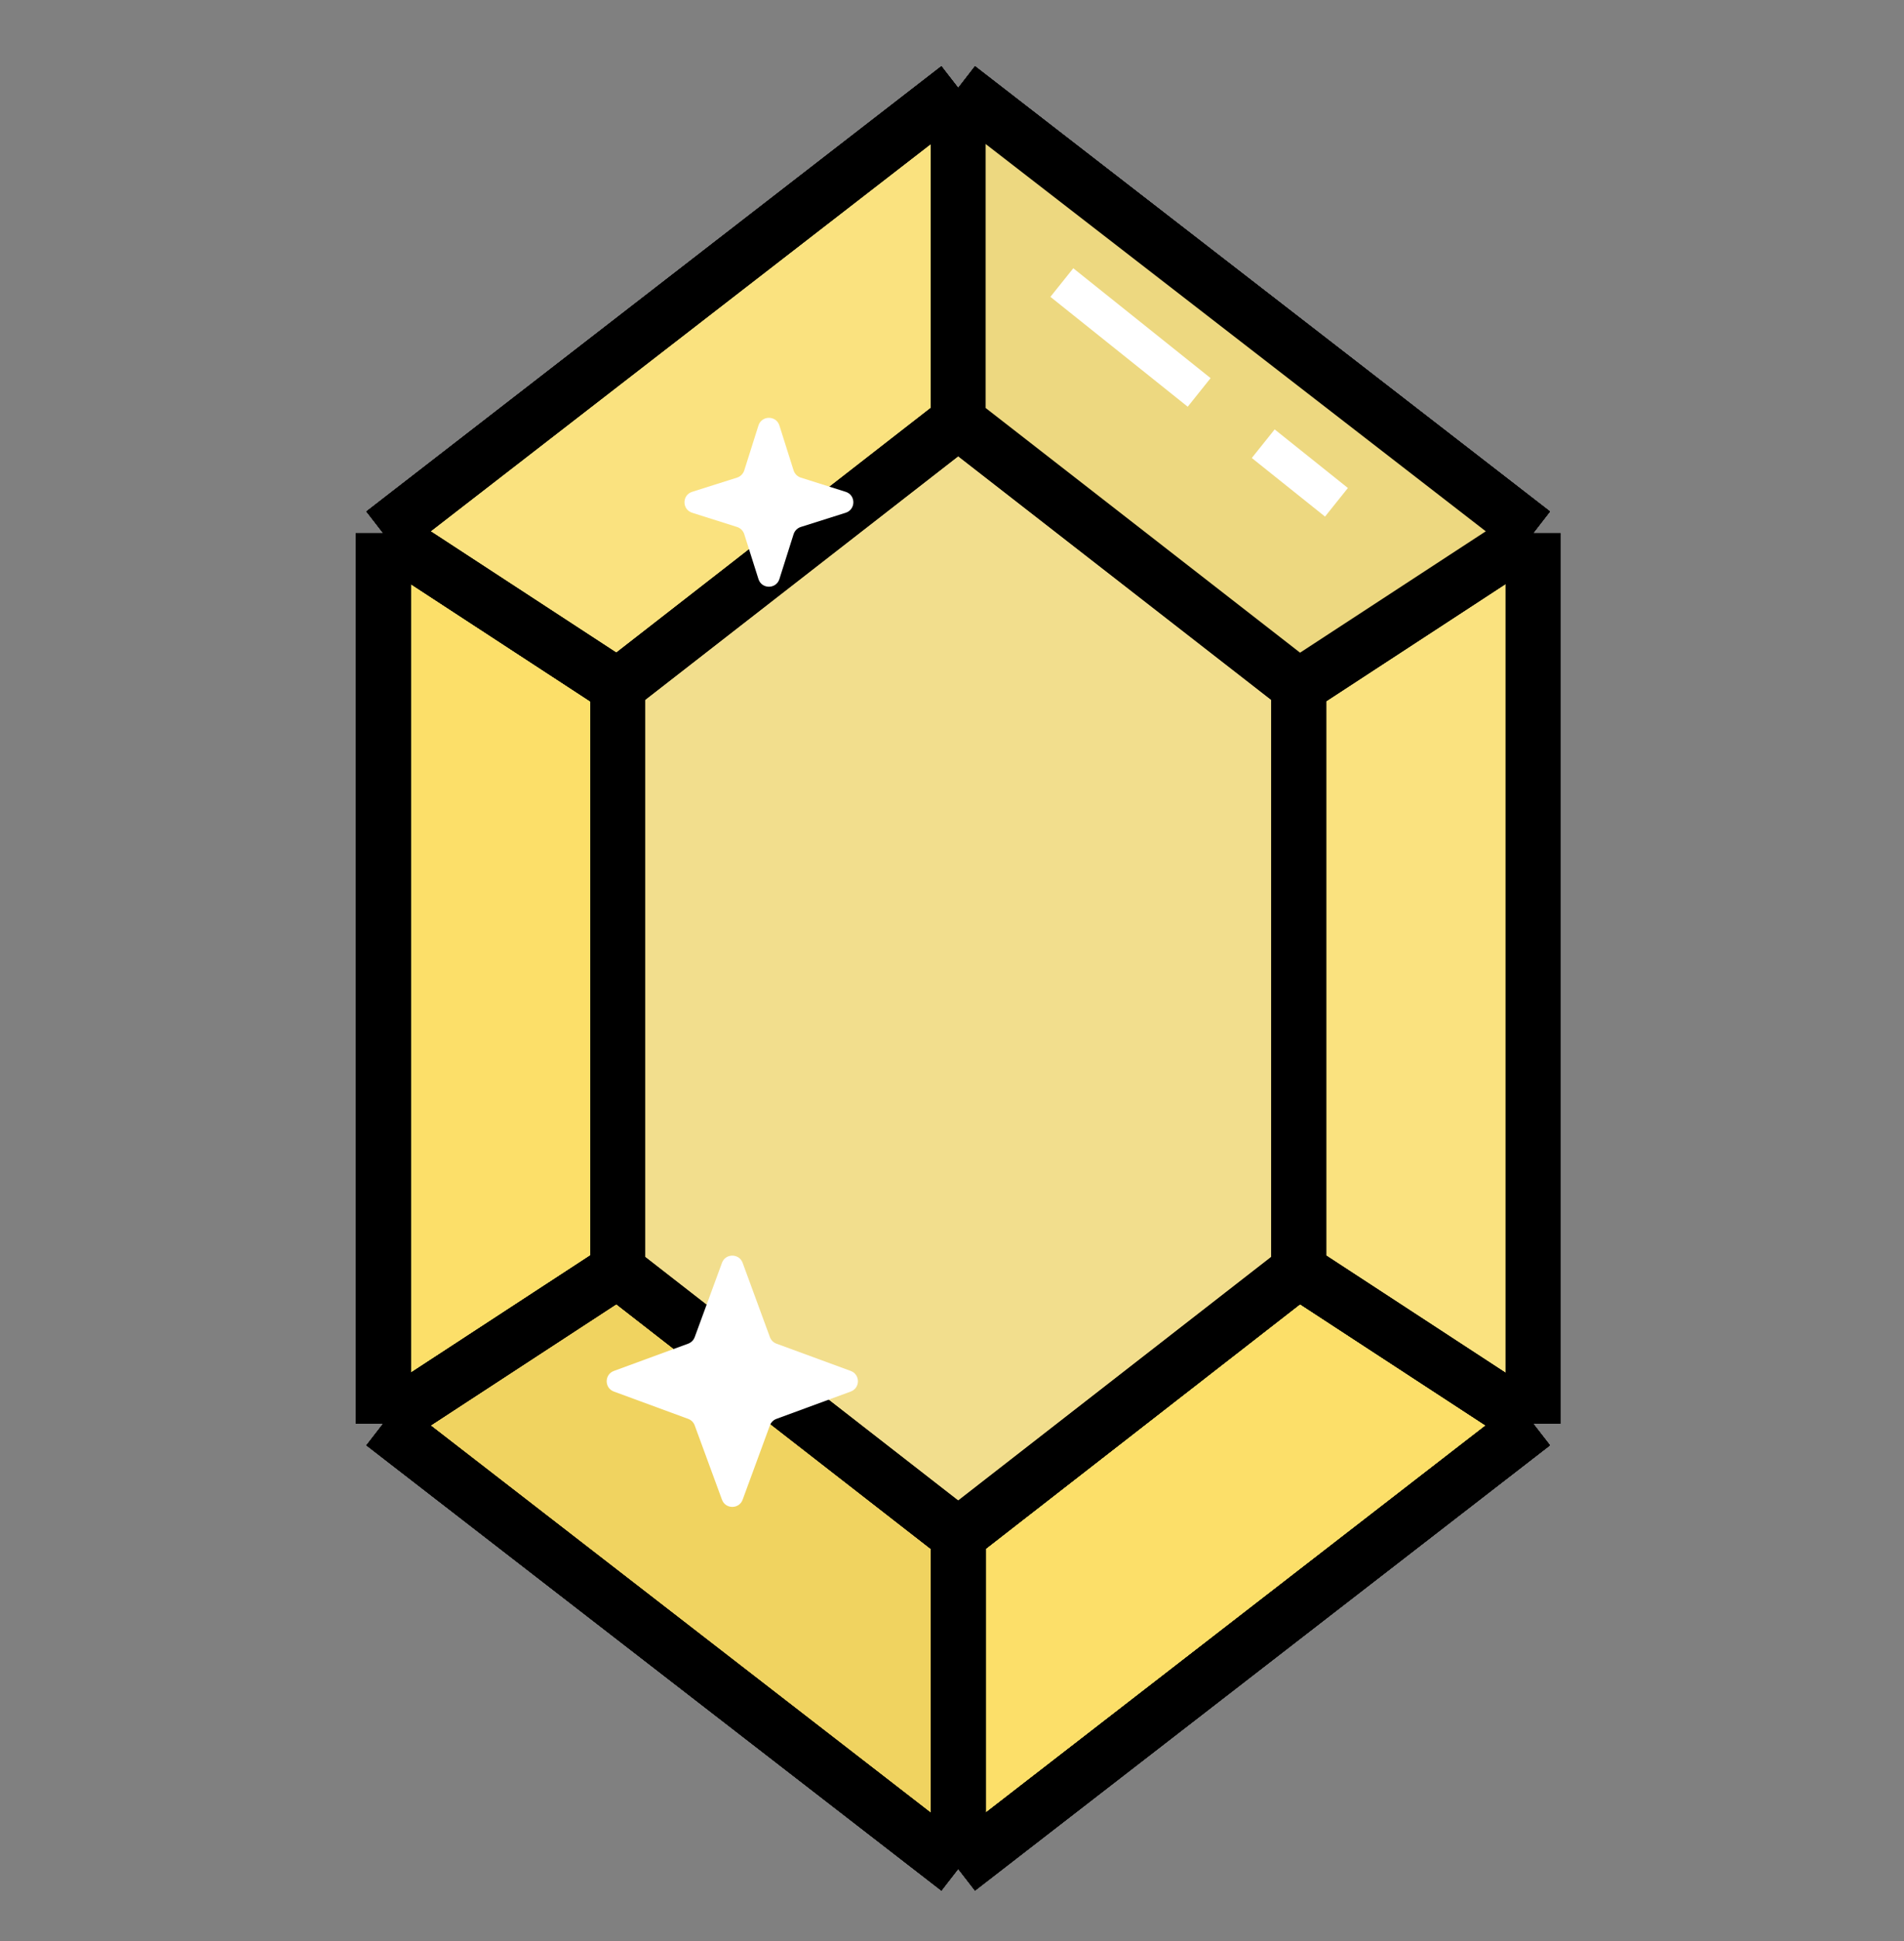 <svg width="52" height="53" viewBox="0 0 52 53" fill="none" xmlns="http://www.w3.org/2000/svg">
<rect x="0" y="0" width="52" height="53" fill="#808080" stroke="none"/>
<path d="M41.87 14.559V38.871L26.169 51.027L10.467 38.871V14.559L26.169 2.403L41.87 14.559Z" fill="#fcdf69"/>
<path d="M26.169 2.403L10.467 14.559M26.169 2.403L41.87 14.559M26.169 2.403V11.507M26.169 51.027L41.87 38.871M26.169 51.027L10.467 38.871M26.169 51.027V41.923M41.87 38.871V14.559M41.87 38.871L35.468 34.688M41.87 14.559L35.468 18.742M10.467 14.559V38.871M10.467 14.559L16.87 18.742M10.467 38.871L16.87 34.688M26.169 11.507L16.87 18.742M26.169 11.507L35.468 18.742M26.169 41.923L16.87 34.688M26.169 41.923L35.468 34.688M16.87 34.688V18.742M35.468 34.688L35.468 18.742" stroke="black" stroke-width="1.5"/>
<path d="M10.467 38.871L26.169 51.027V41.923L16.87 34.688L10.467 38.871Z" fill="#f0d360"/>
<path d="M26.169 2.403L10.467 14.559M26.169 2.403L41.87 14.559M26.169 2.403V11.507M26.169 51.027L41.87 38.871M26.169 51.027L10.467 38.871M26.169 51.027V41.923M41.87 38.871V14.559M41.87 38.871L35.468 34.688M41.87 14.559L35.468 18.742M10.467 14.559V38.871M10.467 14.559L16.87 18.742M10.467 38.871L16.87 34.688M26.169 11.507L16.87 18.742M26.169 11.507L35.468 18.742M26.169 41.923L16.87 34.688M26.169 41.923L35.468 34.688M16.87 34.688V18.742M35.468 34.688L35.468 18.742" stroke="black" stroke-width="1.5"/>
<path d="M26.169 2.403L10.467 14.559L16.87 18.742L26.169 11.507V2.403Z" fill="#fae27f"/>
<path d="M41.87 38.871V14.559L35.468 18.742L35.468 34.688L41.87 38.871Z" fill="#fae27f"/>
<path d="M26.169 2.403L10.467 14.559M26.169 2.403L41.87 14.559M26.169 2.403V11.507M26.169 51.027L41.87 38.871M26.169 51.027L10.467 38.871M26.169 51.027V41.923M41.87 38.871V14.559M41.87 38.871L35.468 34.688M41.87 14.559L35.468 18.742M10.467 14.559V38.871M10.467 14.559L16.87 18.742M10.467 38.871L16.87 34.688M26.169 11.507L16.87 18.742M26.169 11.507L35.468 18.742M26.169 41.923L16.87 34.688M26.169 41.923L35.468 34.688M16.87 34.688V18.742M35.468 34.688L35.468 18.742" stroke="black" stroke-width="1.5"/>
<path fillRule="evenodd" clipRule="evenodd" d="M35.468 34.688L35.468 18.742L26.169 11.507L16.87 18.742V34.688L26.169 41.923L35.468 34.688Z" fill="#f2de8d"/>
<path d="M26.169 2.403L10.467 14.559M26.169 2.403L41.87 14.559M26.169 2.403V11.507M26.169 51.027L41.87 38.871M26.169 51.027L10.467 38.871M26.169 51.027V41.923M41.87 38.871V14.559M41.87 38.871L35.468 34.688M41.87 14.559L35.468 18.742M10.467 14.559V38.871M10.467 14.559L16.87 18.742M10.467 38.871L16.87 34.688M26.169 11.507L16.87 18.742M26.169 11.507L35.468 18.742M26.169 41.923L16.87 34.688M26.169 41.923L35.468 34.688M16.87 34.688V18.742M35.468 34.688L35.468 18.742" stroke="black" stroke-width="1.5"/>
<path d="M41.87 14.559L26.169 2.403V11.507L35.468 18.742L41.87 14.559Z" fill="#edd880"/>
<path d="M26.169 2.403L10.467 14.559M26.169 2.403L41.87 14.559M26.169 2.403V11.507M26.169 51.027L41.87 38.871M26.169 51.027L10.467 38.871M26.169 51.027V41.923M41.87 38.871V14.559M41.87 38.871L35.468 34.688M41.87 14.559L35.468 18.742M10.467 14.559V38.871M10.467 14.559L16.87 18.742M10.467 38.871L16.87 34.688M26.169 11.507L16.87 18.742M26.169 11.507L35.468 18.742M26.169 41.923L16.87 34.688M26.169 41.923L35.468 34.688M16.87 34.688V18.742M35.468 34.688L35.468 18.742" stroke="black" stroke-width="1.5"/>
<path d="M19.718 34.481C19.815 34.219 20.185 34.219 20.282 34.481L21.027 36.51C21.057 36.592 21.122 36.657 21.205 36.688L23.234 37.433C23.496 37.529 23.496 37.9 23.234 37.996L21.205 38.742C21.122 38.772 21.057 38.837 21.027 38.92L20.282 40.949C20.185 41.211 19.815 41.211 19.718 40.949L18.973 38.92C18.943 38.837 18.878 38.772 18.795 38.742L16.766 37.996C16.504 37.9 16.504 37.529 16.766 37.433L18.795 36.688C18.878 36.657 18.943 36.592 18.973 36.51L19.718 34.481Z" fill="white"/>
<path d="M20.714 11.618C20.802 11.339 21.198 11.339 21.286 11.618L21.674 12.845C21.704 12.938 21.777 13.011 21.87 13.041L23.096 13.429C23.376 13.517 23.376 13.912 23.096 14.001L21.87 14.389C21.777 14.419 21.704 14.492 21.674 14.585L21.286 15.811C21.198 16.09 20.802 16.09 20.714 15.811L20.326 14.585C20.296 14.492 20.223 14.419 20.13 14.389L18.904 14.001C18.624 13.912 18.624 13.517 18.904 13.429L20.13 13.041C20.223 13.011 20.296 12.938 20.326 12.845L20.714 11.618Z" fill="white"/>
<path d="M29 7.715L32.75 10.715M36.5 13.715L34.5 12.115" stroke="white" strokeWidth="1.5" strokeLinecap="round"/>
</svg>
